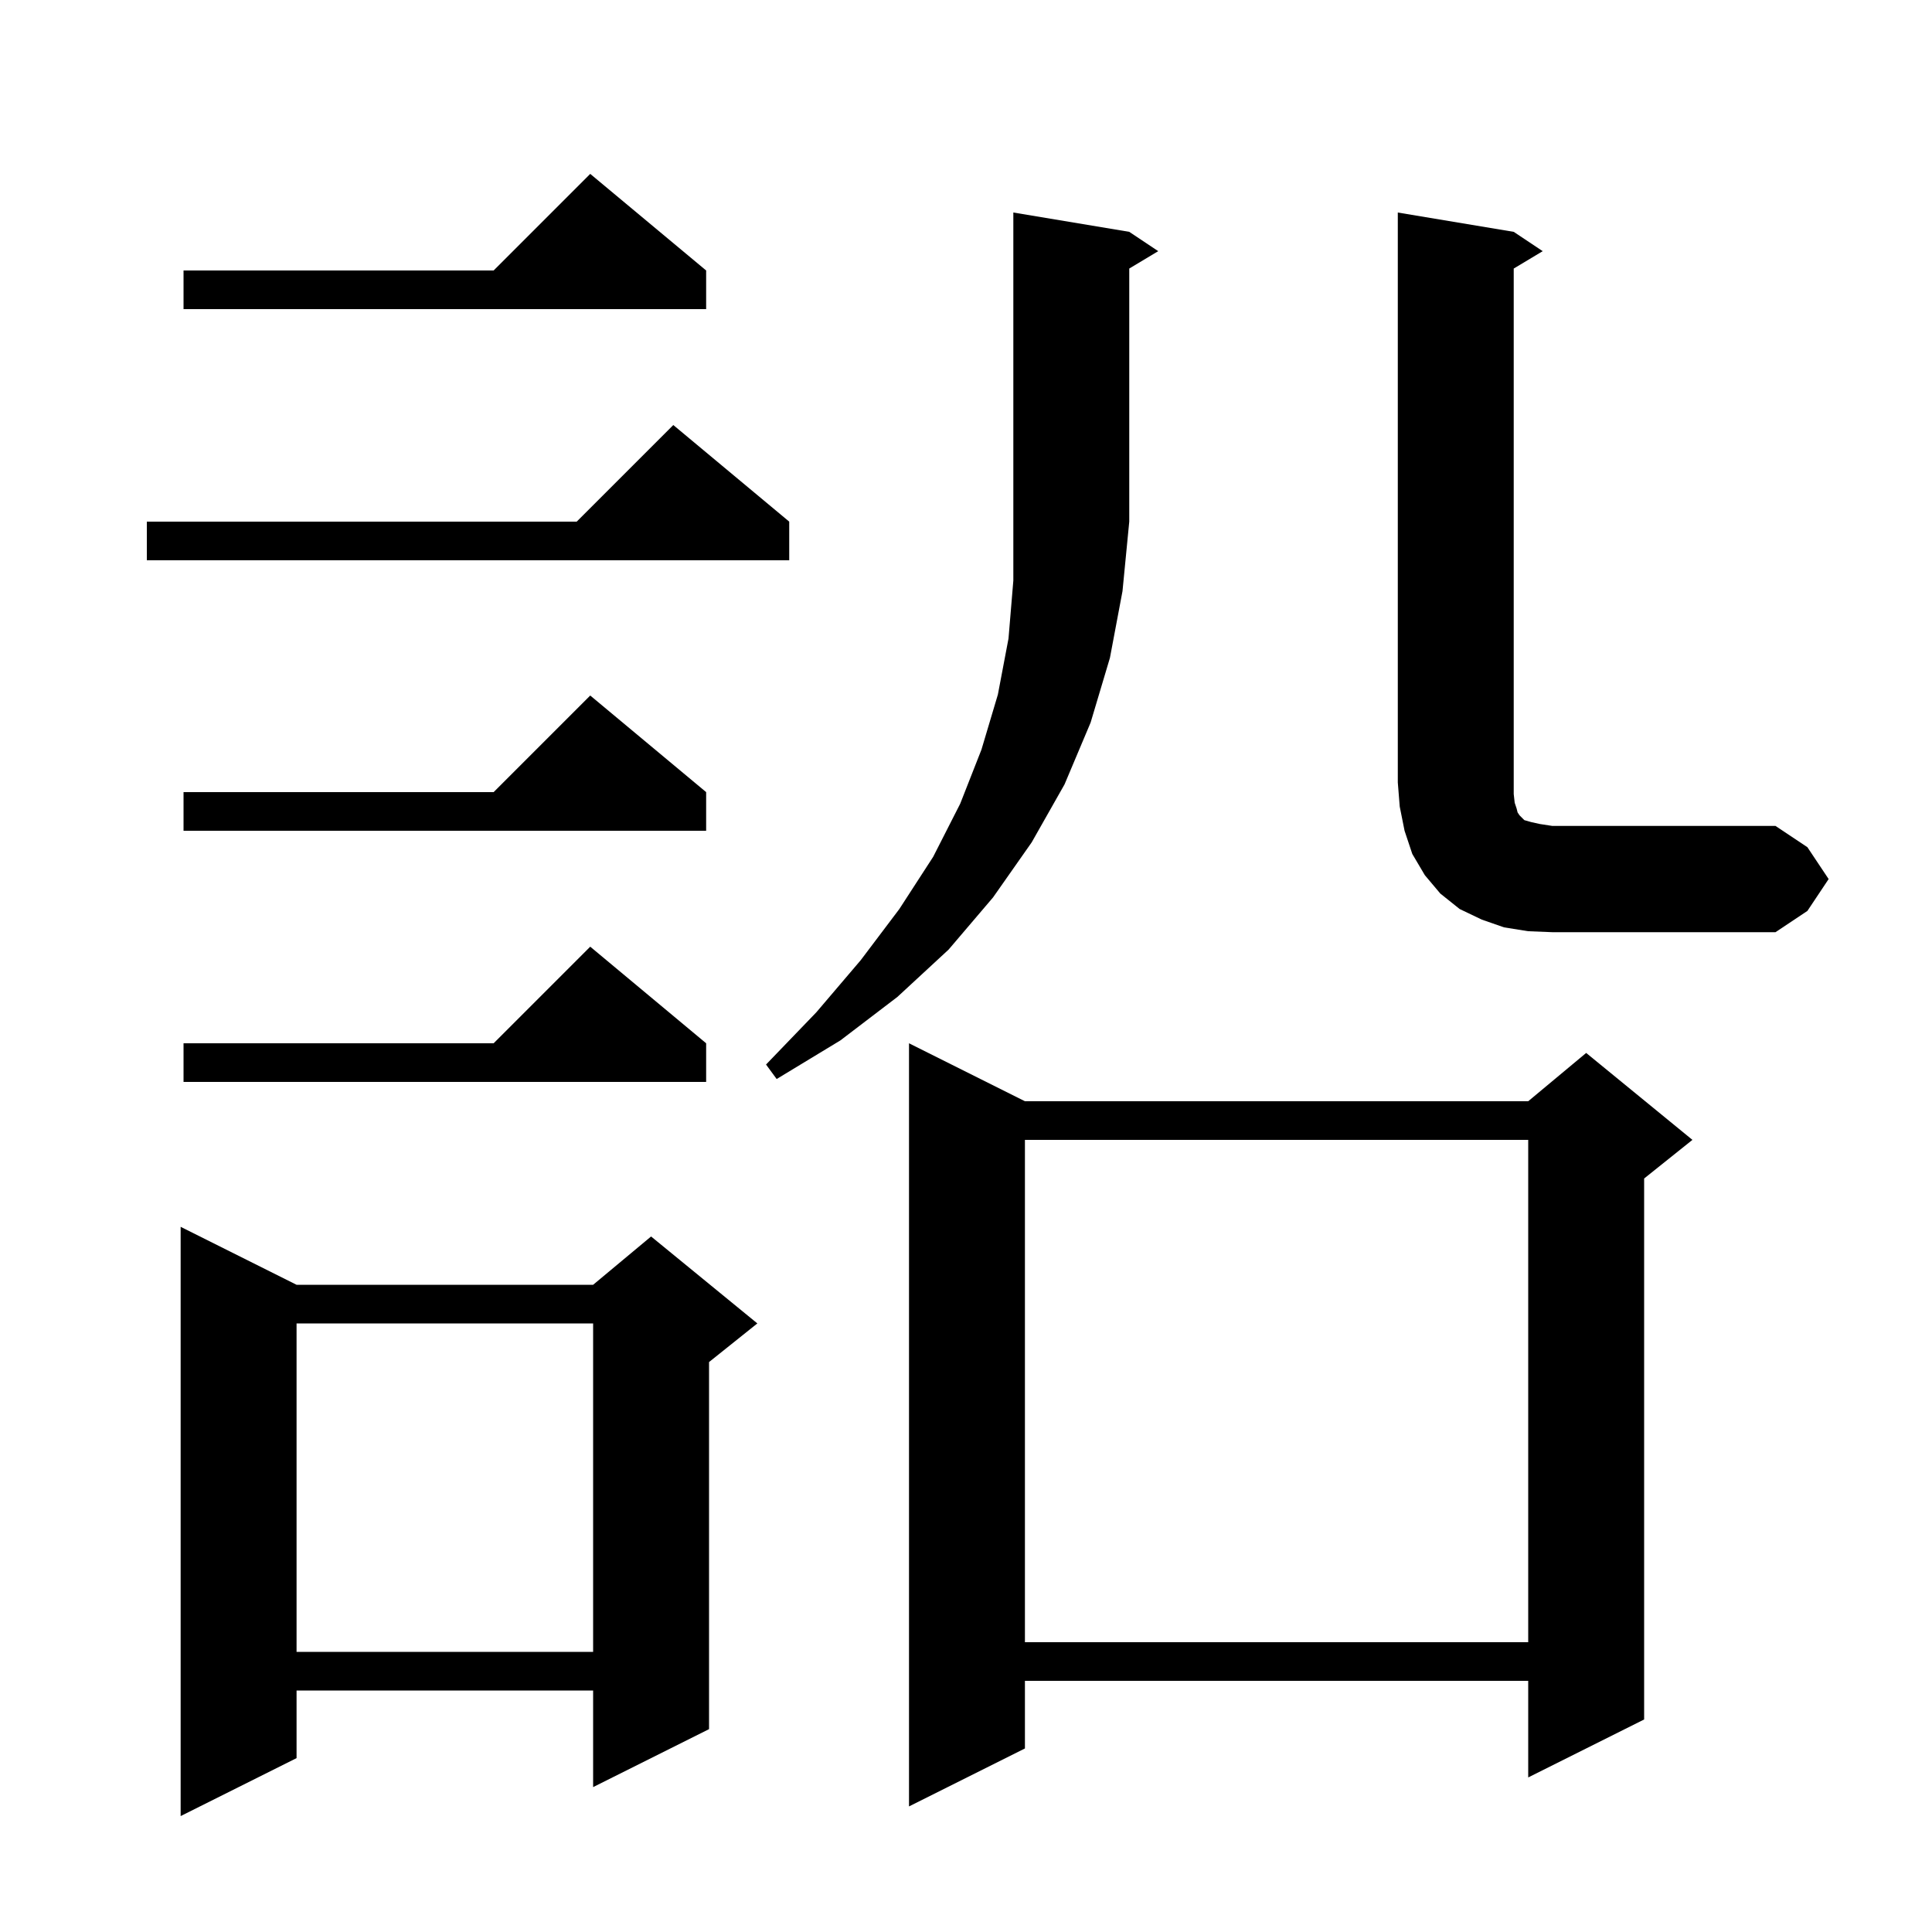 <svg xmlns="http://www.w3.org/2000/svg" xmlns:xlink="http://www.w3.org/1999/xlink" version="1.1" baseProfile="full" viewBox="0 0 200 200" width="200" height="200">
<g fill="black">
<path d="M 30.7 133.0 L 61.4 133.0 L 67.4 128.0 L 78.4 137.0 L 73.4 141.0 L 73.4 179.0 L 61.4 185.0 L 61.4 175.0 L 30.7 175.0 L 30.7 182.0 L 18.7 188.0 L 18.7 127.0 Z M 106.1 114.0 L 158.2 114.0 L 164.2 109.0 L 175.2 118.0 L 170.2 122.0 L 170.2 178.0 L 158.2 184.0 L 158.2 174.0 L 106.1 174.0 L 106.1 181.0 L 94.1 187.0 L 94.1 108.0 Z M 30.7 137.0 L 30.7 171.0 L 61.4 171.0 L 61.4 137.0 Z M 106.1 118.0 L 106.1 170.0 L 158.2 170.0 L 158.2 118.0 Z M 73.1 108.0 L 73.1 112.0 L 19.0 112.0 L 19.0 108.0 L 51.1 108.0 L 61.1 98.0 Z M 116.9 24.0 L 119.9 26.0 L 116.9 27.8 L 116.9 54.0 L 116.2 61.2 L 114.9 68.1 L 112.9 74.8 L 110.2 81.2 L 106.8 87.2 L 102.8 92.9 L 98.2 98.3 L 92.9 103.2 L 87.0 107.7 L 80.4 111.7 L 79.3 110.2 L 84.5 104.8 L 89.1 99.4 L 93.1 94.1 L 96.6 88.7 L 99.4 83.2 L 101.6 77.6 L 103.3 71.9 L 104.4 66.1 L 104.9 60.1 L 104.9 22.0 Z M 189.3 91.0 L 187.1 94.3 L 183.8 96.5 L 160.7 96.5 L 158.2 96.4 L 155.7 96.0 L 153.4 95.2 L 151.1 94.1 L 149.1 92.5 L 147.5 90.6 L 146.2 88.4 L 145.4 86.0 L 144.9 83.5 L 144.7 81.0 L 144.7 22.0 L 156.7 24.0 L 159.7 26.0 L 156.7 27.8 L 156.7 82.2 L 156.8 83.1 L 157.0 83.7 L 157.1 84.1 L 157.3 84.4 L 157.8 84.9 L 158.5 85.1 L 159.4 85.3 L 160.7 85.5 L 183.8 85.5 L 187.1 87.7 Z M 73.1 82.0 L 73.1 86.0 L 19.0 86.0 L 19.0 82.0 L 51.1 82.0 L 61.1 72.0 Z M 81.7 54.0 L 81.7 58.0 L 15.2 58.0 L 15.2 54.0 L 59.7 54.0 L 69.7 44.0 Z M 73.1 28.0 L 73.1 32.0 L 19.0 32.0 L 19.0 28.0 L 51.1 28.0 L 61.1 18.0 Z " />
</g>
</svg>
